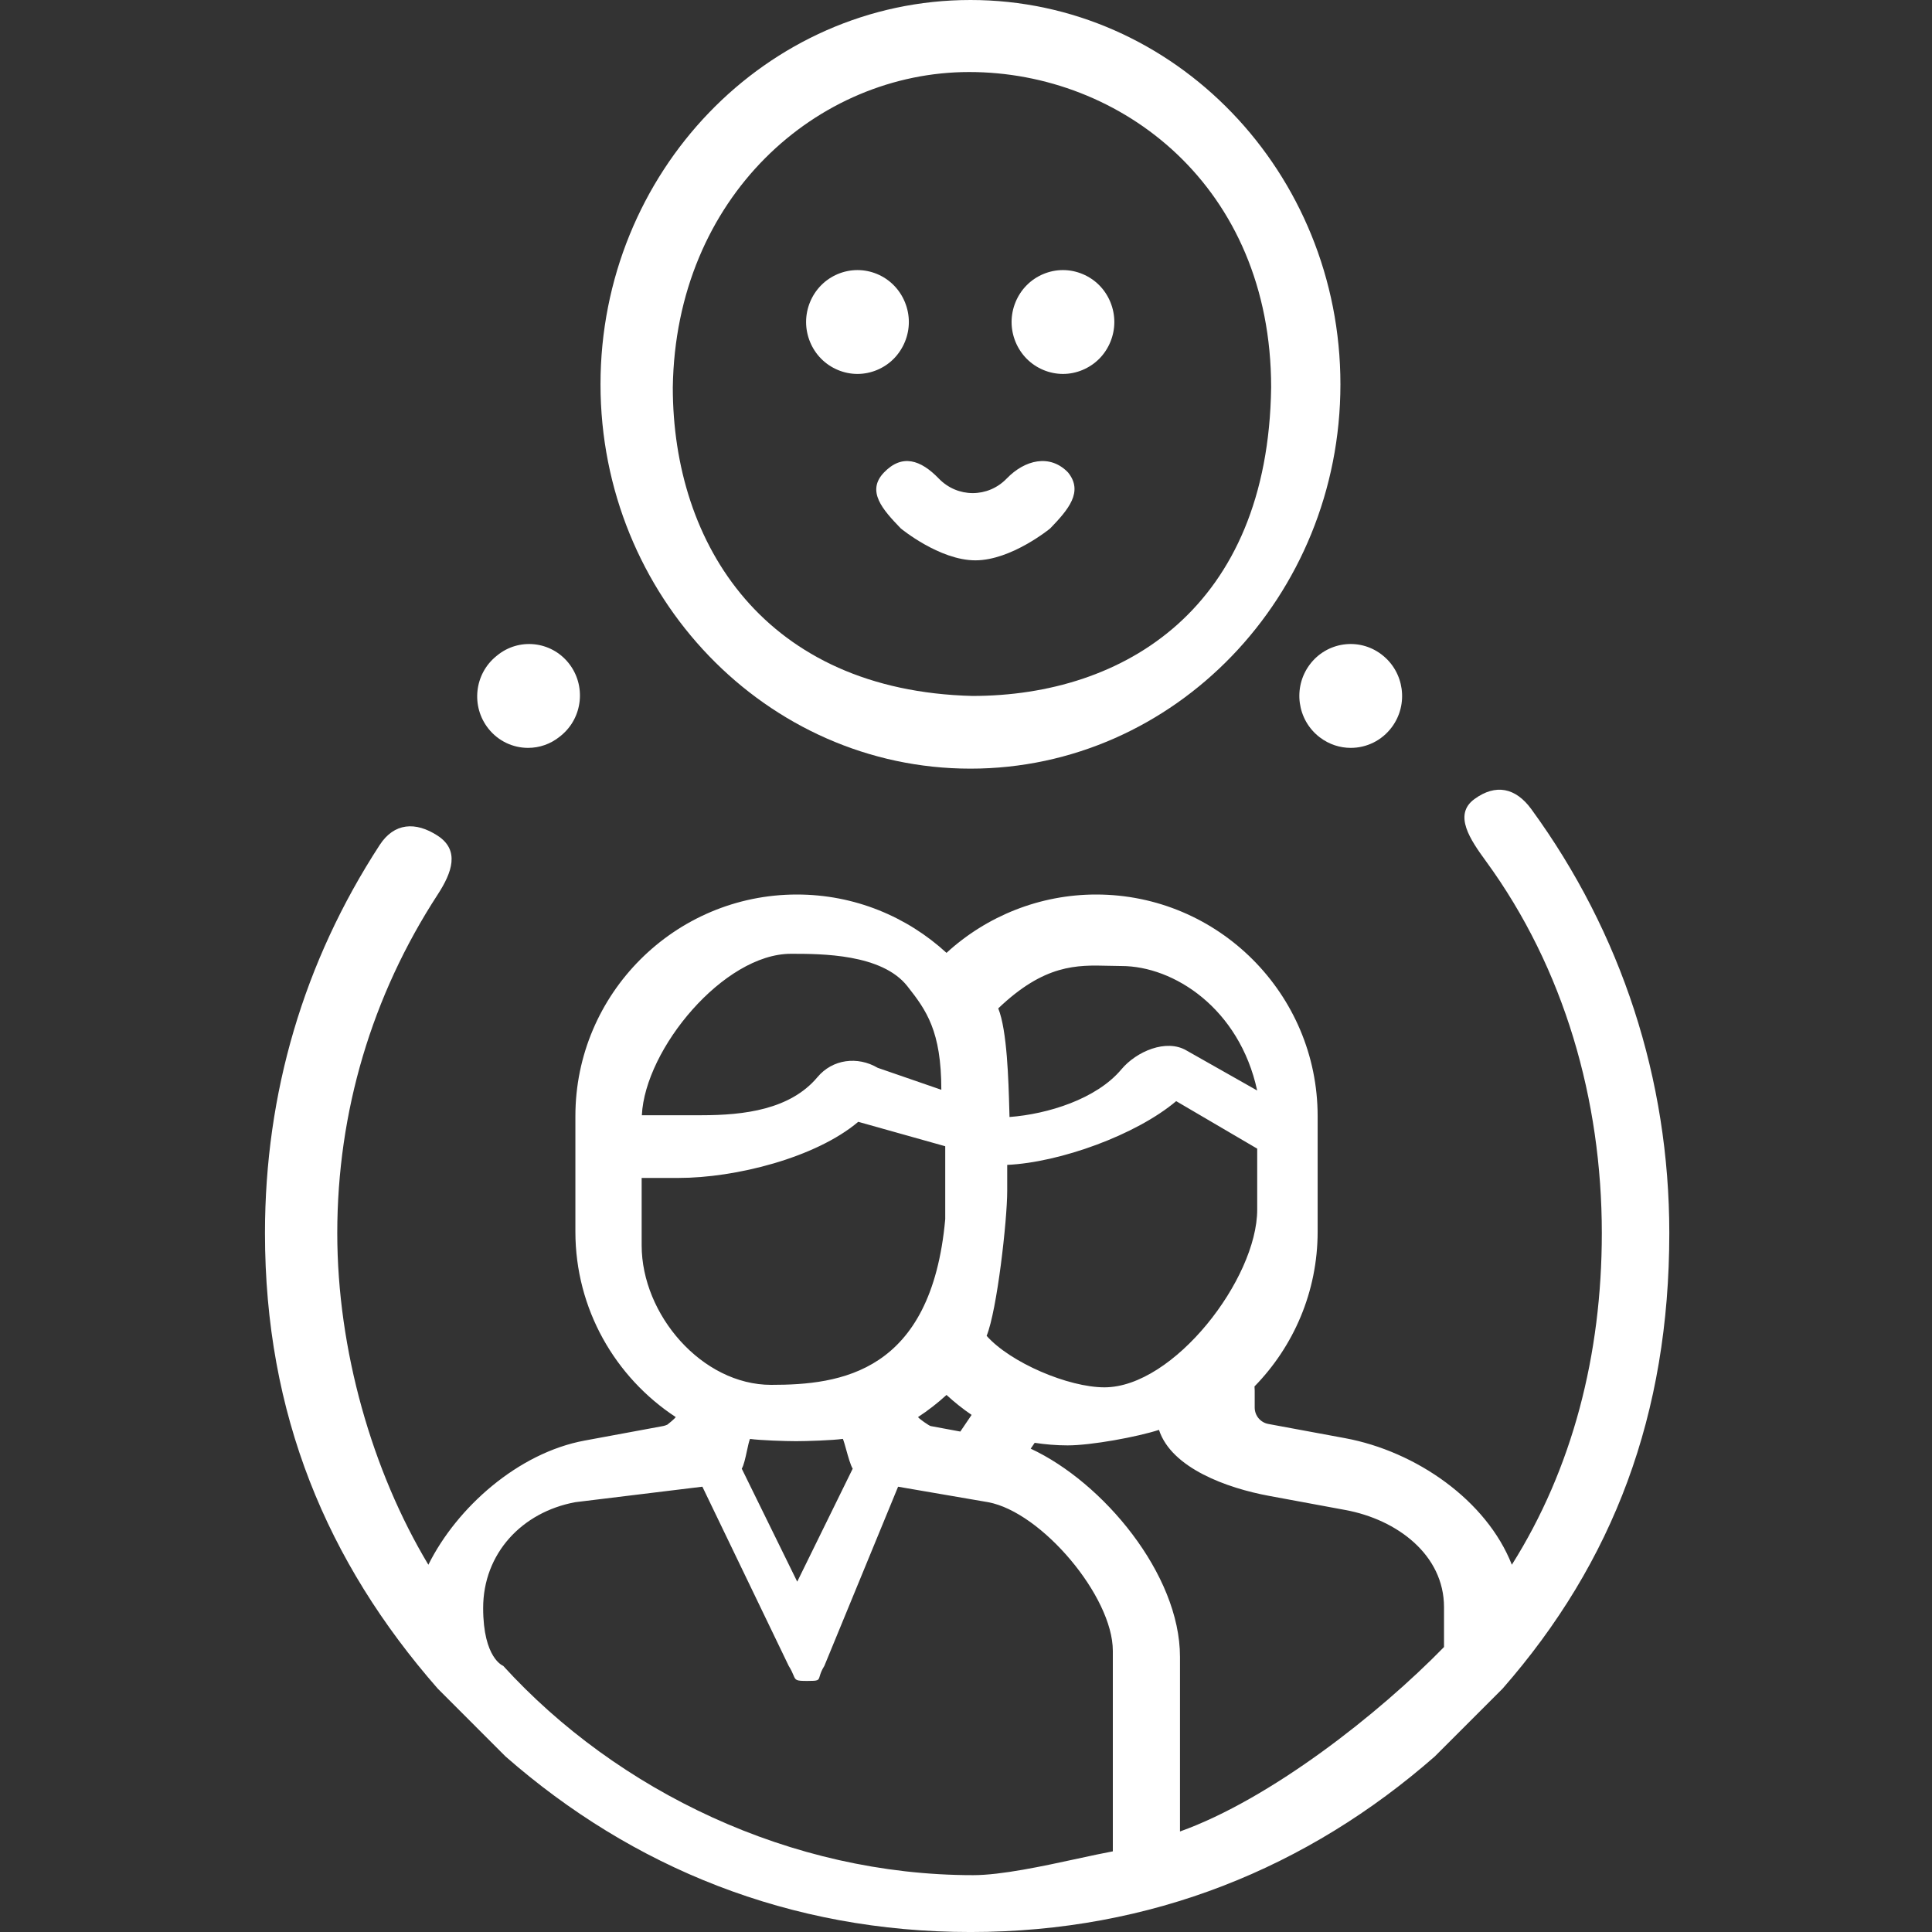 <svg width="100" height="100" viewBox="0 0 100 100" fill="none" xmlns="http://www.w3.org/2000/svg">
<rect x="0" y="0" width="100" height="100" fill="#333333" stroke="none"/>
<path d="M46.262 14.766C45.768 14.264 45.084 13.979 44.382 13.979C43.683 13.979 42.997 14.264 42.502 14.766C42.007 15.266 41.723 15.957 41.723 16.667C41.723 17.374 42.007 18.067 42.502 18.567C42.997 19.067 43.683 19.355 44.382 19.355C45.082 19.355 45.768 19.067 46.262 18.567C46.757 18.064 47.042 17.374 47.042 16.667C47.042 15.96 46.757 15.266 46.262 14.766Z" fill="white"/>
<path d="M56.899 14.766C56.405 14.266 55.718 13.979 55.019 13.979C54.317 13.979 53.633 14.266 53.139 14.766C52.644 15.266 52.359 15.96 52.359 16.667C52.359 17.374 52.644 18.067 53.139 18.567C53.633 19.067 54.319 19.355 55.019 19.355C55.718 19.355 56.402 19.067 56.899 18.567C57.394 18.067 57.678 17.374 57.678 16.667C57.678 15.96 57.394 15.266 56.899 14.766Z" fill="white"/>
<path fill-rule="evenodd" clip-rule="evenodd" d="M31.082 19.892C31.082 8.924 39.672 0 50.231 0C60.79 0 69.38 8.924 69.38 19.892C69.38 30.861 60.79 39.785 50.231 39.785C39.672 39.785 31.082 30.861 31.082 19.892ZM34.824 20.05C34.824 28.206 39.615 35.751 50.332 36.022C58.183 36.022 65.641 31.471 65.794 20.05C65.794 9.63 58.019 3.728 50.168 3.728C42.316 3.728 34.969 10.173 34.824 20.05Z" fill="white"/>
<path d="M55.28 24.452C54.344 23.481 53.043 23.799 52.106 24.77C51.137 25.774 49.561 25.774 48.592 24.77C47.655 23.799 46.695 23.481 45.758 24.452C44.822 25.423 45.689 26.381 46.626 27.352C46.626 27.352 48.621 29.003 50.486 29.003C52.351 29.003 54.357 27.352 54.357 27.352C55.293 26.382 56.093 25.453 55.28 24.452Z" fill="white"/>
<path fill-rule="evenodd" clip-rule="evenodd" d="M77.775 87.402C83.513 80.846 86.403 73.202 86.403 63.824C86.403 55.871 83.933 48.283 79.26 41.88C78.451 40.773 77.422 40.552 76.314 41.361C75.207 42.169 76.107 43.47 76.915 44.578C80.964 50.125 82.91 56.932 82.91 63.824C82.91 70.128 81.388 76.015 78.253 80.991C76.948 77.665 73.302 75.12 69.614 74.438L65.65 73.704C65.24 73.629 64.943 73.271 64.943 72.855V71.973C64.943 71.901 64.939 71.831 64.933 71.761C66.953 69.692 68.201 66.866 68.201 63.751V57.77C68.201 51.446 63.058 46.3 56.736 46.3C53.84 46.3 51.084 47.401 48.991 49.32C46.949 47.446 44.23 46.3 41.247 46.3C34.925 46.3 29.782 51.446 29.782 57.77V58.168V63.751C29.782 67.761 31.851 71.296 34.975 73.347C34.927 73.432 34.602 73.694 34.543 73.739C34.474 73.771 34.401 73.797 34.323 73.812L30.258 74.564C26.821 75.2 23.646 78.024 22.172 80.991C19.264 76.145 17.457 69.876 17.457 63.824C17.457 57.549 19.249 51.533 22.656 46.3C23.404 45.15 23.804 44.007 22.656 43.258C21.506 42.509 20.401 42.587 19.653 43.736C15.72 49.778 13.715 56.584 13.715 63.823C13.715 73.202 16.917 80.846 22.656 87.401L26.166 90.914C32.719 96.656 40.859 100.001 50.233 100.001C59.607 100.001 67.712 96.656 74.264 90.914L77.775 87.402ZM58.043 50.001C60.758 50.001 64.15 52.194 65.071 56.444L61.411 54.372C60.366 53.757 58.822 54.419 58.043 55.349C56.756 56.886 54.232 57.667 52.252 57.816C52.248 57.705 52.245 57.584 52.242 57.454C52.201 55.952 52.13 53.328 51.669 52.194C54.065 49.904 55.737 49.947 57.381 49.989C57.602 49.995 57.822 50.001 58.043 50.001ZM65.073 62.607V59.454L60.879 56.995C58.812 58.74 54.868 60.169 52.133 60.294V61.641C52.133 63.165 51.609 67.811 51.068 69.143C52.295 70.528 55.294 71.808 57.166 71.808C60.75 71.808 65.073 66.194 65.073 62.607ZM48.991 72.202C49.401 72.578 49.834 72.924 50.29 73.235L49.706 74.097L48.169 73.812C48.093 73.798 47.565 73.432 47.517 73.348C48.039 73.005 48.532 72.623 48.991 72.202ZM40.947 49.368H40.941C37.464 49.368 33.389 54.285 33.222 57.724H36.323C38.514 57.724 40.905 57.432 42.312 55.752C43.091 54.822 44.384 54.656 45.429 55.27L48.723 56.407C48.723 53.362 47.946 52.289 46.964 51.044C45.644 49.368 42.507 49.368 40.947 49.368ZM33.212 64.459V60.97H35.121C38.063 60.97 42.213 59.93 44.423 58.065L48.925 59.329V63.104C48.204 71.072 43.5 71.68 39.916 71.68C36.332 71.68 33.212 68.045 33.212 64.459ZM41.264 81.867L44.136 76.018C44.025 75.841 43.908 75.423 43.804 75.052C43.739 74.816 43.678 74.6 43.628 74.476C43.098 74.552 41.757 74.595 41.206 74.595C40.655 74.595 39.35 74.553 38.819 74.478C38.765 74.611 38.714 74.85 38.659 75.106C38.582 75.462 38.498 75.85 38.393 76.018L41.264 81.867ZM57.6 95.825C57.082 95.921 56.46 96.055 55.788 96.201C53.988 96.591 51.831 97.058 50.369 97.058C40.93 97.059 31.951 92.707 26.044 86.223C26.044 86.223 25.008 85.842 25.008 83.231C25.008 80.414 27.01 78.265 29.778 77.753L36.355 76.951L40.822 86.223C40.955 86.436 41.02 86.592 41.068 86.705C41.182 86.977 41.194 87.005 41.798 87.005C42.357 87.005 42.364 86.981 42.428 86.762C42.463 86.645 42.513 86.474 42.67 86.223L46.485 76.952L51.145 77.753C53.913 78.265 57.6 82.631 57.6 85.448V95.825ZM61.076 94.797C65.746 93.126 71.344 88.733 74.742 85.25V83.188C74.742 80.472 72.308 78.651 69.639 78.158L65.675 77.424C63.53 77.027 60.637 75.996 59.989 74.01C58.875 74.372 56.493 74.813 55.26 74.813C54.684 74.813 54.115 74.765 53.555 74.68L53.349 74.983C57.087 76.721 61.076 81.476 61.076 85.759V94.797Z" fill="white"/>
<path d="M71.53 33.892C71.521 33.885 71.511 33.877 71.503 33.871C70.33 32.981 68.665 33.222 67.785 34.408C66.91 35.588 67.14 37.259 68.297 38.153C68.306 38.16 68.316 38.167 68.324 38.173C68.802 38.535 69.361 38.71 69.915 38.71C70.723 38.71 71.52 38.34 72.042 37.636C72.917 36.456 72.686 34.785 71.53 33.892Z" fill="white"/>
<path d="M29.432 34.322C28.517 33.178 26.859 33.002 25.73 33.928L25.684 33.966C24.55 34.888 24.369 36.565 25.279 37.713C25.799 38.369 26.562 38.71 27.333 38.71C27.911 38.71 28.493 38.518 28.979 38.123L29.043 38.071C30.172 37.145 30.346 35.466 29.432 34.322Z" fill="white"/>
</svg>
